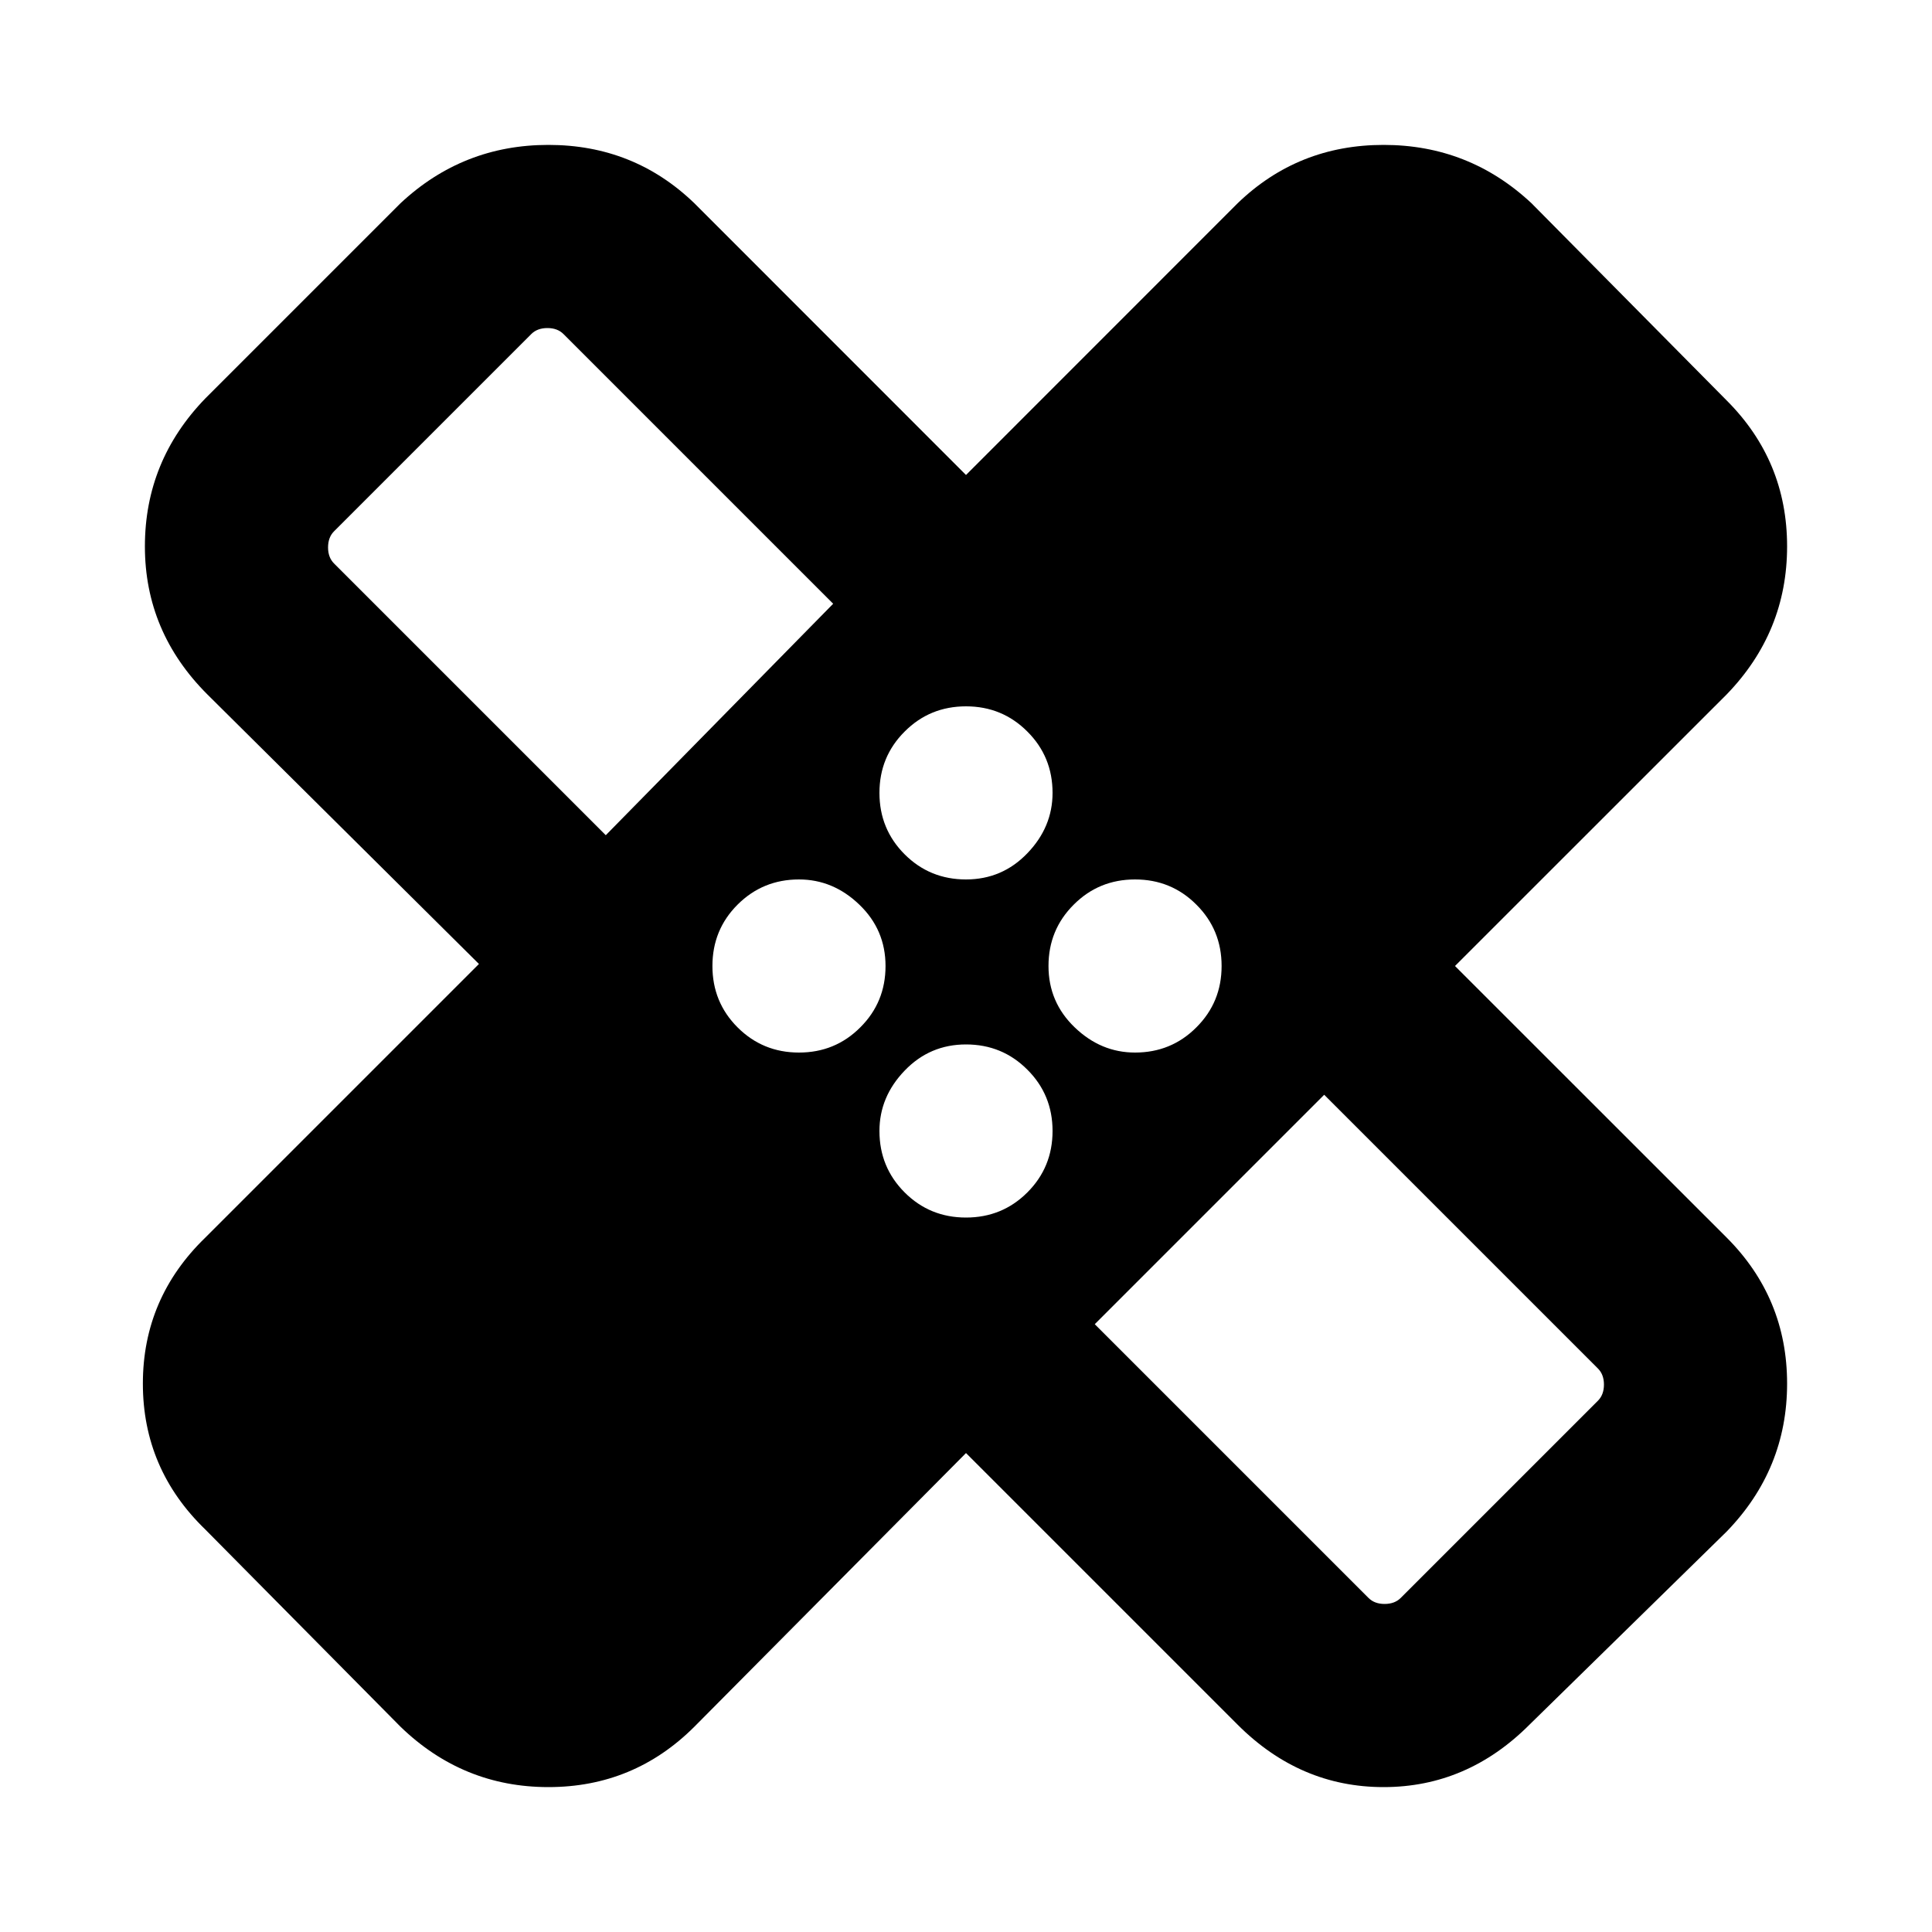 <svg xmlns="http://www.w3.org/2000/svg" height="20" width="20"><path d="M10 15.042 7.188 17.875Q6.562 18.5 5.677 18.5Q4.792 18.5 4.146 17.875L2.125 15.833Q1.479 15.208 1.479 14.323Q1.479 13.438 2.125 12.812L4.958 9.979L2.146 7.188Q1.5 6.542 1.5 5.656Q1.5 4.771 2.125 4.125L4.146 2.104Q4.792 1.5 5.677 1.5Q6.562 1.5 7.188 2.104L10 4.917L12.812 2.104Q13.438 1.5 14.323 1.5Q15.208 1.5 15.854 2.104L17.875 4.146Q18.5 4.771 18.5 5.656Q18.5 6.542 17.875 7.188L15.062 10L17.875 12.812Q18.5 13.438 18.5 14.323Q18.5 15.208 17.875 15.854L15.833 17.854Q15.188 18.5 14.323 18.5Q13.458 18.5 12.812 17.854ZM10 9.104Q10.375 9.104 10.635 8.833Q10.896 8.562 10.896 8.208Q10.896 7.833 10.635 7.573Q10.375 7.312 10 7.312Q9.625 7.312 9.365 7.573Q9.104 7.833 9.104 8.208Q9.104 8.583 9.365 8.844Q9.625 9.104 10 9.104ZM6.271 8.646 8.625 6.25 5.833 3.458Q5.771 3.396 5.667 3.396Q5.562 3.396 5.5 3.458L3.458 5.5Q3.396 5.562 3.396 5.667Q3.396 5.771 3.458 5.833ZM8.271 10.896Q8.646 10.896 8.906 10.635Q9.167 10.375 9.167 10Q9.167 9.625 8.896 9.365Q8.625 9.104 8.271 9.104Q7.896 9.104 7.635 9.365Q7.375 9.625 7.375 10Q7.375 10.375 7.635 10.635Q7.896 10.896 8.271 10.896ZM10 12.604Q10.375 12.604 10.635 12.344Q10.896 12.083 10.896 11.708Q10.896 11.333 10.635 11.073Q10.375 10.812 10 10.812Q9.625 10.812 9.365 11.083Q9.104 11.354 9.104 11.708Q9.104 12.083 9.365 12.344Q9.625 12.604 10 12.604ZM11.75 10.896Q12.125 10.896 12.385 10.635Q12.646 10.375 12.646 10Q12.646 9.625 12.385 9.365Q12.125 9.104 11.75 9.104Q11.375 9.104 11.115 9.365Q10.854 9.625 10.854 10Q10.854 10.375 11.125 10.635Q11.396 10.896 11.75 10.896ZM11.333 13.708 14.167 16.542Q14.229 16.604 14.333 16.604Q14.438 16.604 14.5 16.542L16.542 14.5Q16.604 14.438 16.604 14.333Q16.604 14.229 16.542 14.167L13.708 11.333ZM6.646 6.646Q6.646 6.646 6.646 6.646Q6.646 6.646 6.646 6.646Q6.646 6.646 6.646 6.646Q6.646 6.646 6.646 6.646ZM13.354 13.333Q13.354 13.333 13.354 13.333Q13.354 13.333 13.354 13.333Q13.354 13.333 13.354 13.333Q13.354 13.333 13.354 13.333Z"/></svg>